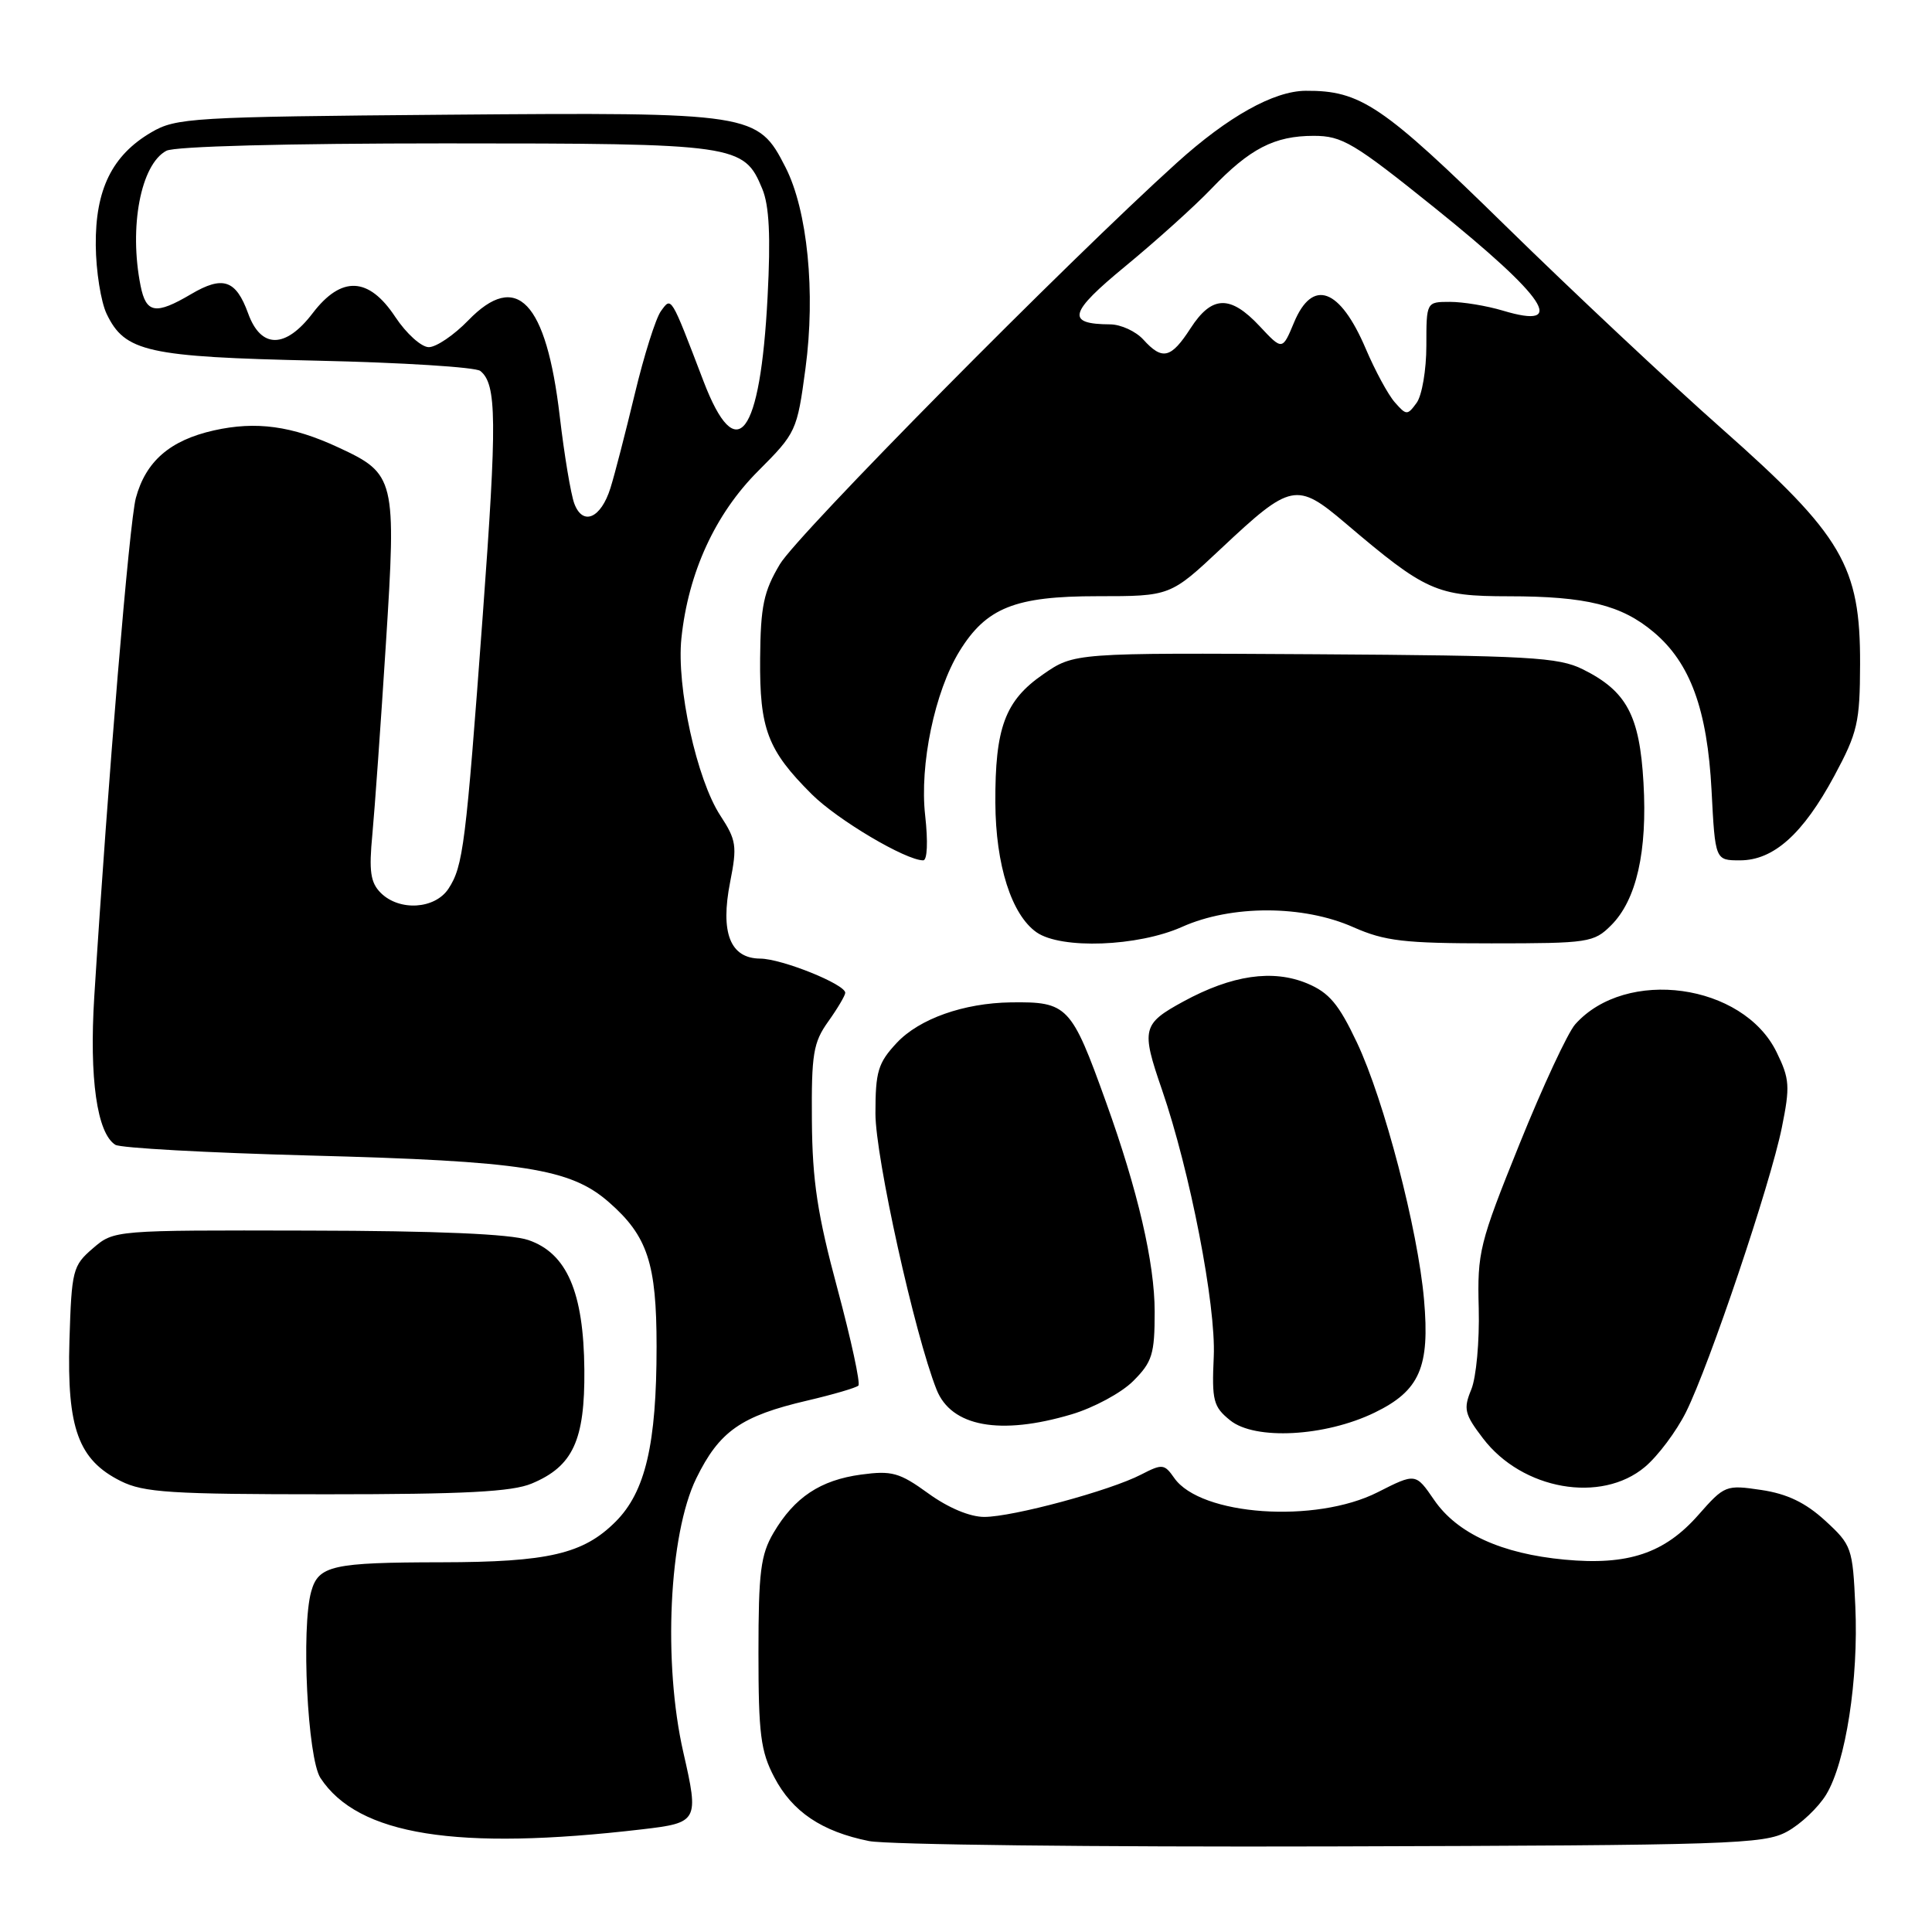 <?xml version="1.0" encoding="UTF-8" standalone="no"?>
<!DOCTYPE svg PUBLIC "-//W3C//DTD SVG 1.1//EN" "http://www.w3.org/Graphics/SVG/1.1/DTD/svg11.dtd" >
<svg xmlns="http://www.w3.org/2000/svg" xmlns:xlink="http://www.w3.org/1999/xlink" version="1.1" viewBox="0 0 256 256">
 <g >
 <path fill="currentColor"
d=" M 236.79 242.70 C 238.61 241.71 240.94 239.50 241.98 237.79 C 244.57 233.53 246.28 222.49 245.84 212.84 C 245.49 205.09 245.36 204.72 241.84 201.49 C 239.24 199.11 236.81 197.94 233.39 197.43 C 228.69 196.73 228.51 196.80 225.04 200.74 C 220.56 205.83 215.72 207.45 207.32 206.66 C 198.96 205.88 193.07 203.19 190.03 198.75 C 187.58 195.18 187.58 195.18 182.55 197.73 C 174.32 201.90 159.10 200.84 155.60 195.85 C 154.29 193.97 154.01 193.94 151.22 195.38 C 147.10 197.52 134.20 201.00 130.42 201.00 C 128.51 201.00 125.63 199.79 123.00 197.88 C 119.19 195.12 118.18 194.84 114.10 195.39 C 108.70 196.12 105.27 198.40 102.50 203.10 C 100.79 206.01 100.50 208.30 100.50 219.00 C 100.50 229.76 100.79 232.06 102.60 235.50 C 104.99 240.07 108.89 242.69 115.15 243.95 C 117.54 244.43 145.15 244.75 176.50 244.66 C 229.31 244.51 233.74 244.37 236.79 242.70 Z  M 85.05 242.40 C 92.52 241.53 92.63 241.32 90.55 232.22 C 87.83 220.33 88.64 203.30 92.26 195.89 C 95.32 189.64 98.19 187.63 106.98 185.58 C 110.40 184.78 113.44 183.89 113.74 183.60 C 114.03 183.30 112.78 177.53 110.97 170.78 C 108.32 160.95 107.64 156.50 107.58 148.50 C 107.51 139.66 107.76 138.13 109.75 135.35 C 110.99 133.61 112.00 131.90 112.00 131.55 C 112.00 130.42 103.60 127.04 100.73 127.02 C 96.75 126.99 95.42 123.60 96.75 116.86 C 97.69 112.10 97.57 111.31 95.45 108.07 C 92.32 103.29 89.62 90.99 90.29 84.57 C 91.20 75.87 94.77 68.10 100.45 62.42 C 105.50 57.36 105.62 57.11 106.73 48.82 C 108.08 38.76 107.00 27.87 104.08 22.16 C 100.41 14.96 99.80 14.87 59.25 15.20 C 25.39 15.48 23.32 15.61 20.04 17.54 C 14.85 20.58 12.62 25.13 12.69 32.51 C 12.72 35.91 13.37 40.00 14.13 41.59 C 16.55 46.63 19.50 47.29 41.99 47.79 C 53.27 48.04 63.01 48.65 63.64 49.15 C 65.83 50.90 65.87 55.68 63.97 81.50 C 61.72 112.03 61.37 114.77 59.43 117.75 C 57.64 120.48 52.92 120.77 50.45 118.31 C 49.09 116.95 48.87 115.44 49.34 110.56 C 49.65 107.23 50.46 95.88 51.13 85.34 C 52.53 63.38 52.39 62.79 44.82 59.28 C 38.69 56.43 33.93 55.78 28.35 57.03 C 22.52 58.34 19.32 61.12 18.00 65.99 C 17.14 69.21 14.31 103.15 12.49 132.08 C 11.82 142.88 12.85 150.15 15.28 151.69 C 15.95 152.12 27.52 152.75 41.00 153.11 C 69.36 153.85 75.59 154.82 80.71 159.32 C 85.81 163.79 87.00 167.42 87.00 178.42 C 87.00 191.35 85.52 197.68 81.57 201.63 C 77.29 205.91 72.66 206.99 58.50 207.01 C 44.04 207.03 42.20 207.44 41.24 210.87 C 39.89 215.66 40.75 232.97 42.46 235.59 C 47.44 243.18 60.51 245.27 85.05 242.40 Z  M 70.45 196.58 C 75.92 194.30 77.51 190.86 77.43 181.49 C 77.34 171.20 75.11 166.05 70.00 164.31 C 67.66 163.51 57.95 163.09 40.81 163.06 C 15.11 163.00 15.11 163.00 12.31 165.41 C 9.63 167.71 9.49 168.29 9.20 177.66 C 8.86 189.25 10.39 193.45 16.00 196.25 C 19.04 197.77 22.64 198.00 43.28 198.00 C 61.54 198.00 67.85 197.67 70.45 196.58 Z  M 217.97 194.37 C 219.69 192.92 222.13 189.66 223.40 187.12 C 226.52 180.85 234.58 156.92 236.10 149.42 C 237.21 143.95 237.14 142.95 235.41 139.42 C 230.97 130.31 215.45 128.17 208.72 135.73 C 207.74 136.83 204.41 143.98 201.33 151.62 C 196.02 164.78 195.74 165.91 195.94 173.37 C 196.05 177.70 195.61 182.53 194.95 184.12 C 193.89 186.69 194.05 187.38 196.51 190.60 C 201.71 197.42 212.16 199.26 217.97 194.37 Z  M 182.14 187.18 C 188.12 184.28 189.48 181.16 188.69 172.20 C 187.88 162.92 183.40 145.76 179.81 138.16 C 177.39 133.04 176.12 131.53 173.21 130.31 C 168.65 128.41 163.24 129.20 156.81 132.70 C 151.36 135.67 151.19 136.35 153.96 144.37 C 157.69 155.21 161.13 172.95 160.83 179.74 C 160.56 185.59 160.77 186.40 163.00 188.20 C 166.28 190.86 175.58 190.36 182.14 187.18 Z  M 141.98 187.41 C 144.92 186.54 148.61 184.55 150.16 182.99 C 152.68 180.47 153.00 179.44 153.00 173.81 C 153.00 167.36 150.77 157.73 146.54 146.00 C 141.95 133.23 141.46 132.72 133.94 132.82 C 127.69 132.91 121.80 135.00 118.82 138.19 C 116.34 140.85 116.00 141.98 116.00 147.55 C 116.00 153.34 121.20 176.83 124.10 184.13 C 126.05 189.04 132.51 190.23 141.98 187.41 Z  M 156.62 122.82 C 163.16 119.89 172.68 119.90 179.33 122.86 C 183.50 124.70 186.03 125.00 197.63 125.00 C 210.48 125.00 211.20 124.89 213.48 122.61 C 216.84 119.26 218.30 112.83 217.77 103.71 C 217.26 94.79 215.54 91.58 209.74 88.69 C 206.49 87.08 202.72 86.87 174.22 86.69 C 142.34 86.50 142.34 86.50 138.21 89.36 C 133.17 92.84 131.84 96.44 131.89 106.38 C 131.93 114.62 134.03 121.20 137.34 123.53 C 140.60 125.81 150.78 125.43 156.62 122.82 Z  M 122.59 108.06 C 121.83 101.34 123.86 91.63 127.13 86.30 C 130.69 80.52 134.49 79.00 145.41 79.00 C 155.08 79.00 155.08 79.00 161.87 72.62 C 171.05 64.00 171.82 63.84 178.26 69.31 C 188.92 78.37 190.33 79.00 199.89 79.01 C 210.18 79.01 214.86 80.17 219.12 83.76 C 223.97 87.83 226.23 94.02 226.79 104.74 C 227.27 114.00 227.27 114.00 230.56 114.00 C 235.01 114.00 238.91 110.51 243.06 102.80 C 246.14 97.07 246.45 95.73 246.47 88.00 C 246.51 75.00 244.14 70.95 228.19 56.84 C 221.21 50.67 208.30 38.55 199.49 29.92 C 183.17 13.93 180.29 11.98 173.00 12.03 C 168.78 12.06 162.73 15.44 155.96 21.55 C 141.42 34.68 105.71 70.79 103.34 74.76 C 101.19 78.37 100.78 80.30 100.72 87.26 C 100.64 96.60 101.70 99.40 107.56 105.24 C 110.96 108.63 120.01 114.00 122.33 114.00 C 122.87 114.00 122.98 111.55 122.59 108.06 Z  M 76.10 66.73 C 75.64 65.50 74.77 60.29 74.17 55.16 C 72.38 39.91 68.47 35.82 62.04 42.46 C 60.15 44.41 57.80 46.00 56.82 46.00 C 55.83 46.00 53.84 44.20 52.38 42.00 C 48.86 36.67 45.24 36.51 41.43 41.50 C 37.83 46.22 34.58 46.23 32.88 41.53 C 31.26 37.07 29.53 36.49 25.31 38.98 C 20.63 41.74 19.36 41.53 18.63 37.88 C 17.07 30.09 18.65 21.79 22.04 19.98 C 23.13 19.39 37.99 19.00 58.98 19.00 C 97.65 19.00 98.57 19.13 101.00 25.01 C 101.93 27.23 102.13 31.30 101.71 39.31 C 100.75 57.87 97.61 62.00 93.21 50.49 C 88.84 39.06 88.98 39.30 87.58 41.22 C 86.89 42.16 85.33 47.11 84.11 52.21 C 82.88 57.32 81.44 62.92 80.89 64.66 C 79.63 68.69 77.22 69.73 76.10 66.73 Z  M 184.83 53.32 C 183.94 52.32 182.21 49.12 180.97 46.21 C 177.55 38.18 173.93 36.84 171.47 42.72 C 169.92 46.44 169.92 46.44 166.91 43.22 C 163.02 39.06 160.58 39.13 157.76 43.49 C 155.16 47.51 154.02 47.78 151.50 45.00 C 150.50 43.90 148.52 42.99 147.10 42.98 C 141.21 42.95 141.61 41.45 149.16 35.24 C 153.20 31.91 158.30 27.32 160.50 25.02 C 165.60 19.69 168.86 18.00 174.07 18.00 C 177.85 18.00 179.37 18.91 190.12 27.55 C 204.95 39.49 207.77 43.75 199.14 41.16 C 197.01 40.52 193.86 40.00 192.13 40.00 C 189.00 40.00 189.00 40.00 189.00 45.81 C 189.00 49.00 188.42 52.41 187.71 53.38 C 186.49 55.05 186.35 55.05 184.83 53.32 Z "/>
</g>
</svg>